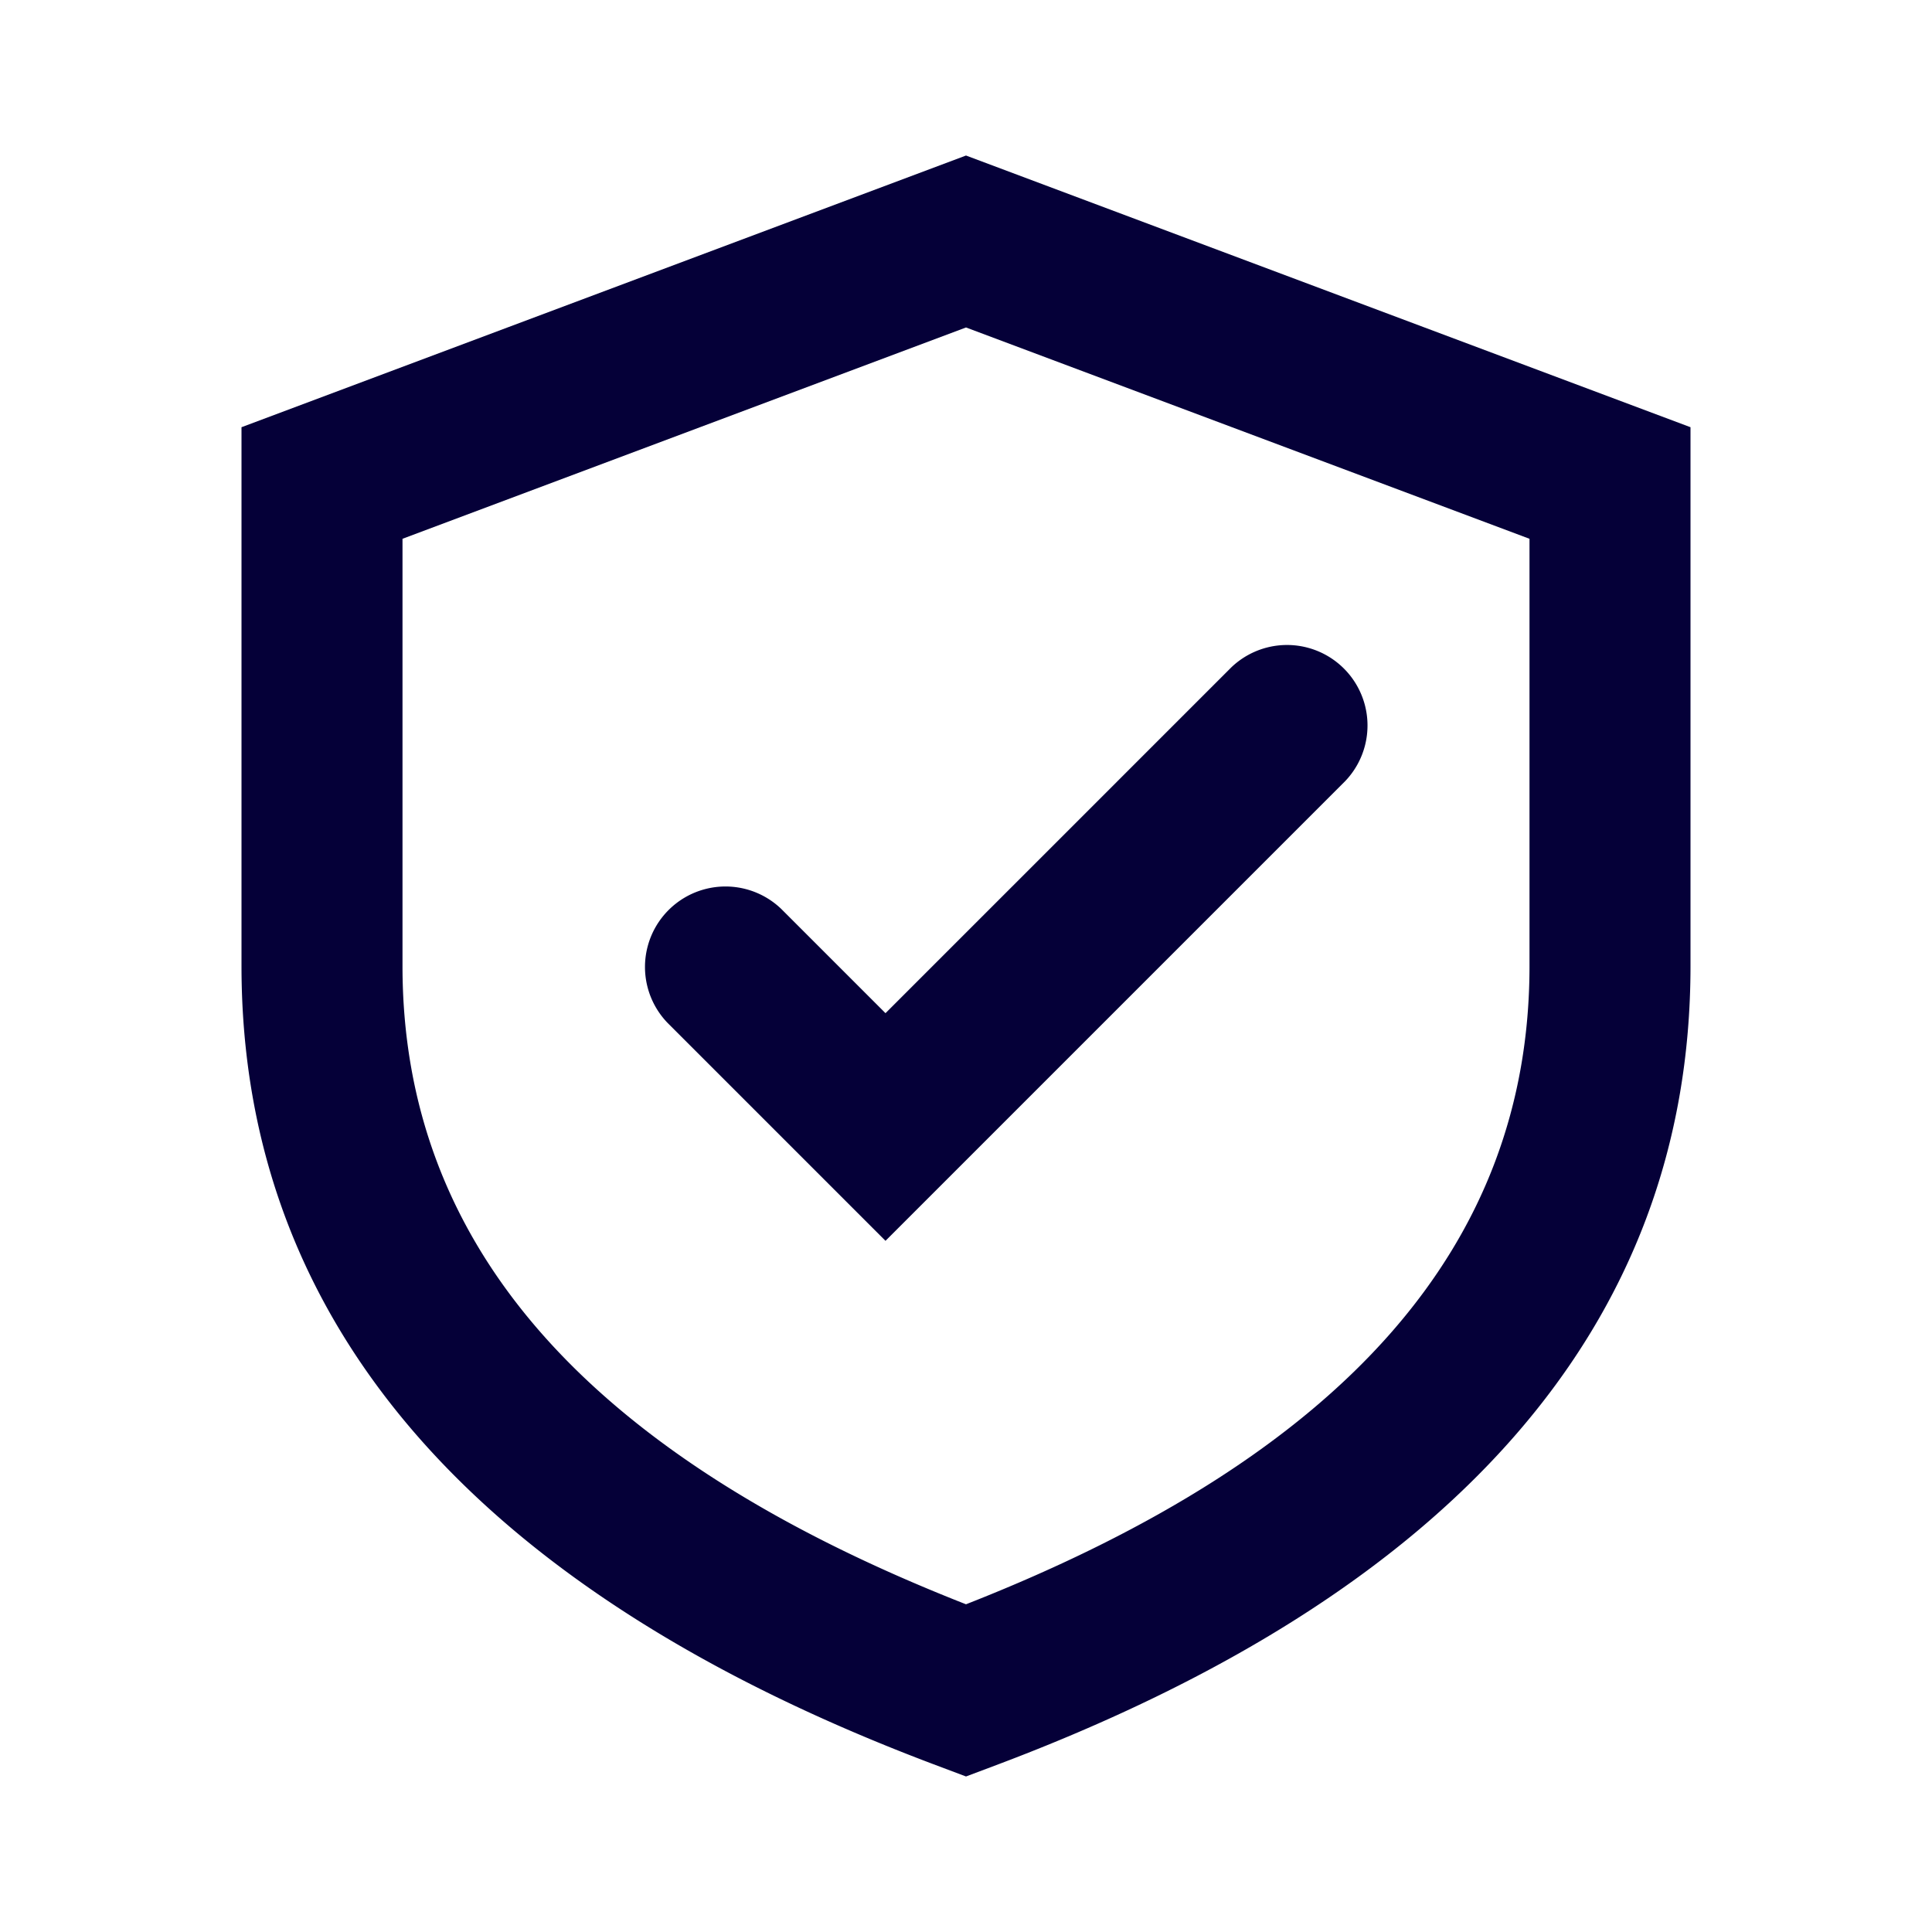 <svg width="24" height="24" fill="none" xmlns="http://www.w3.org/2000/svg"><path fill-rule="evenodd" clip-rule="evenodd" d="M12 1.932l9 3.375V12c0 4.473-2.96 7.803-8.649 9.936l-.351.132-.351-.132C5.96 19.803 3 16.473 3 12V5.307l9-3.375zM5 6.693V12c0 3.444 2.261 6.07 7 7.929 4.739-1.86 7-4.485 7-7.929V6.693l-7-2.625-7 2.625zm10.293 1.6L11 12.586l-1.293-1.293a1 1 0 00-1.414 1.414L11 15.414l5.707-5.707a1 1 0 00-1.414-1.414z" fill="#050038"/></svg>